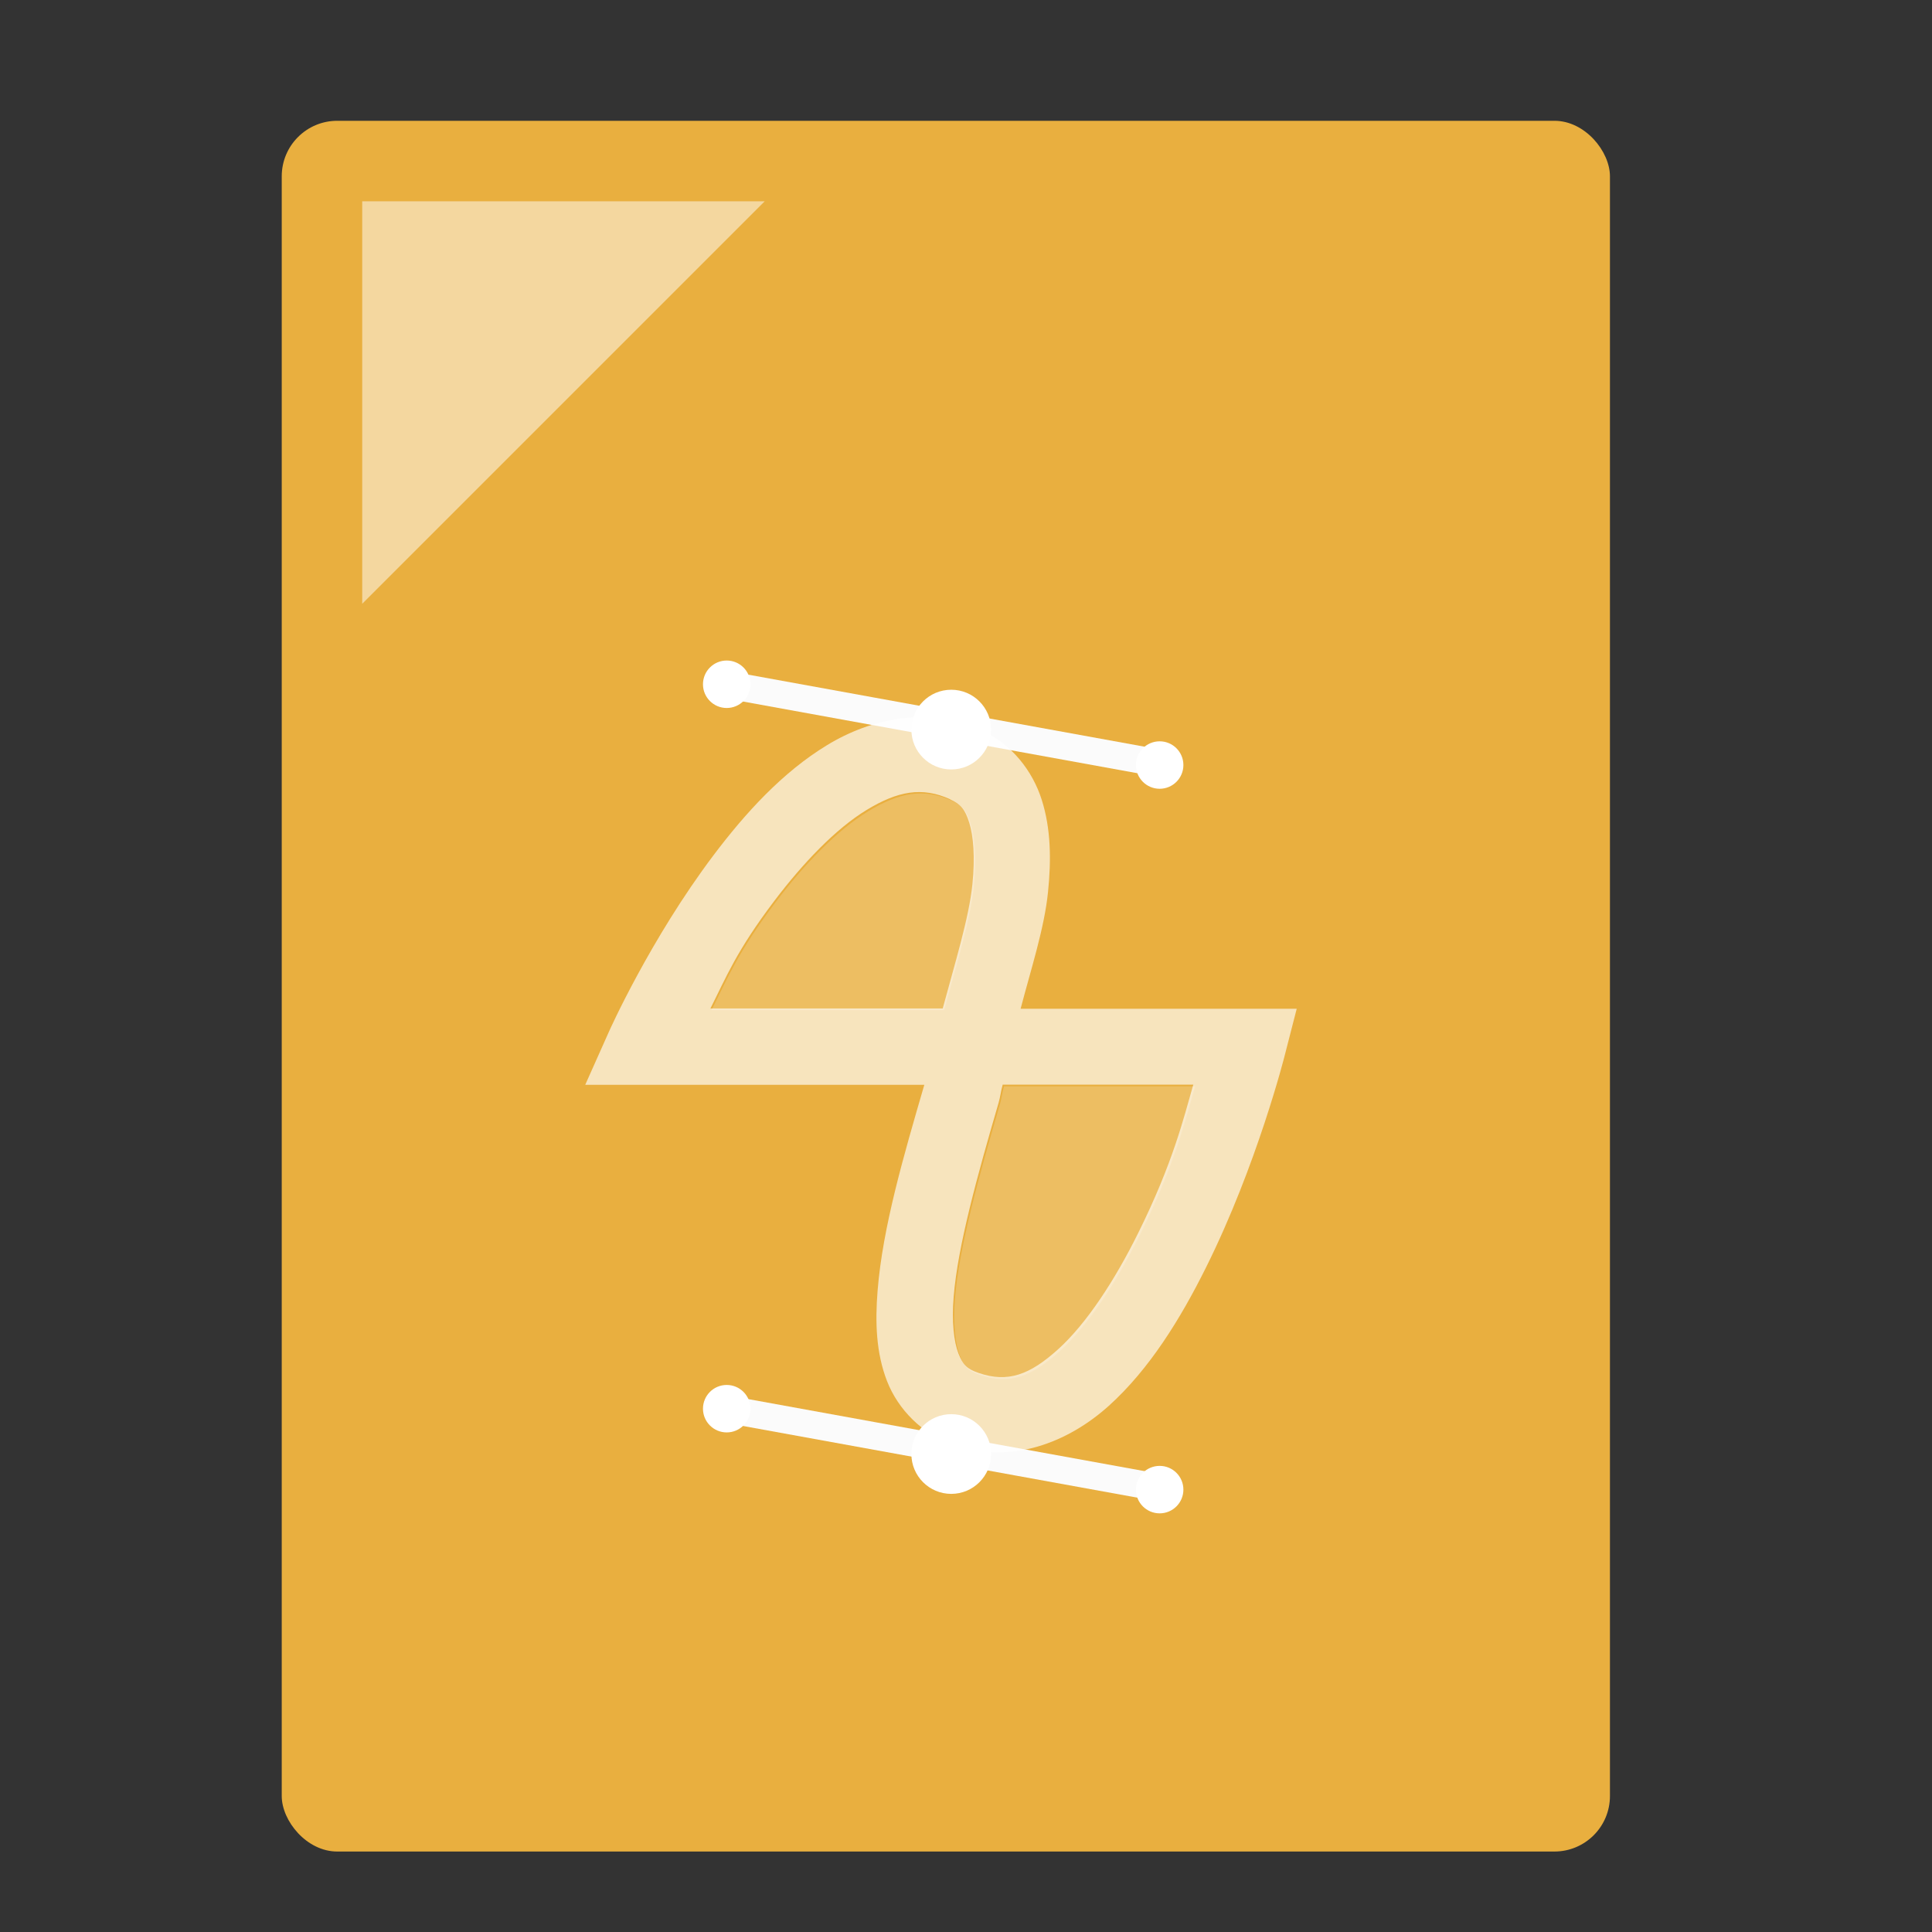 <?xml version="1.0" encoding="UTF-8" standalone="no"?>
<!-- Created with Inkscape (http://www.inkscape.org/) -->

<svg
   xmlns:dc="http://purl.org/dc/elements/1.1/"
   xmlns:cc="http://creativecommons.org/ns#"
   xmlns:rdf="http://www.w3.org/1999/02/22-rdf-syntax-ns#"
   xmlns:svg="http://www.w3.org/2000/svg"
   xmlns="http://www.w3.org/2000/svg"
   xmlns:sodipodi="http://sodipodi.sourceforge.net/DTD/sodipodi-0.dtd"
   xmlns:inkscape="http://www.inkscape.org/namespaces/inkscape"
   width="48"
   height="48"
   viewBox="0 0 12.7 12.7"
   version="1.1"
   id="svg8"
   inkscape:version="0.92.2 (5c3e80d, 2017-08-06)"
   sodipodi:docname="application-illustrator.svg">
  <rect x="0" y="0" width="12.7" height="12.7" fill="#333333" stroke="none"/>
  <defs
     id="defs2" />
  <sodipodi:namedview
     id="base"
     pagecolor="#ffffff"
     bordercolor="#666666"
     borderopacity="1.0"
     inkscape:pageopacity="0.0"
     inkscape:pageshadow="2"
     inkscape:zoom="5.6568543"
     inkscape:cx="26.669407"
     inkscape:cy="18.905864"
     inkscape:document-units="mm"
     inkscape:current-layer="layer1"
     showgrid="true"
     inkscape:window-width="1360"
     inkscape:window-height="712"
     inkscape:window-x="0"
     inkscape:window-y="24"
     inkscape:window-maximized="1"
     units="px">
    <inkscape:grid
       type="xygrid"
       id="grid815" />
  </sodipodi:namedview>
  <g
     inkscape:label="Capa 1"
     inkscape:groupmode="layer"
     id="layer1"
     transform="translate(0,-284.3)">
    <rect
       style="opacity:1;fill:#e9af3f;fill-opacity:1;fill-rule:nonzero;stroke:none;stroke-width:0.292;stroke-linecap:round;stroke-linejoin:miter;stroke-miterlimit:4;stroke-dasharray:none;stroke-dashoffset:0;stroke-opacity:0.88"
       id="rect817"
       width="8.731"
       height="11.377"
       x="1.852"
       y="285.094"
       ry="0.365" />
    <path
       style="fill:#ffffff;fill-opacity:0.5;fill-rule:evenodd;stroke:none;stroke-width:0.073px;stroke-linecap:butt;stroke-linejoin:miter;stroke-opacity:1"
       d="M 2.381,285.623 H 5.027 L 2.381,288.269 Z"
       id="path819"
       inkscape:connector-curvature="0"
       sodipodi:nodetypes="cccc" />
    <path
       style="fill:#ffffff;fill-opacity:0.187;fill-rule:evenodd;stroke:none;stroke-width:1.89;stroke-linecap:butt;stroke-linejoin:miter;stroke-miterlimit:4;stroke-dasharray:none;stroke-opacity:0.658"
       d="M 22.598 19.699 C 22.263 19.747 21.919 19.893 21.533 20.127 C 20.762 20.595 19.942 21.45 19.236 22.385 C 18.293 23.633 18.04 24.286 17.65 25.057 L 23.422 25.057 C 23.715 23.97 24.076 22.804 24.16 21.971 C 24.227 21.309 24.186 20.769 24.08 20.436 C 23.974 20.102 23.87 19.978 23.607 19.859 C 23.259 19.701 22.933 19.652 22.598 19.699 z M 24.906 26.947 C 24.861 27.102 24.848 27.243 24.803 27.396 C 24.281 29.188 23.79 30.948 23.689 32.211 C 23.639 32.843 23.695 33.335 23.807 33.619 C 23.918 33.904 24.009 34.005 24.309 34.107 C 25.037 34.357 25.58 34.155 26.287 33.518 C 26.994 32.88 27.698 31.798 28.273 30.639 C 29.146 28.882 29.412 27.76 29.646 26.947 L 24.906 26.947 z "
       transform="matrix(0.265,0,0,0.265,0,284.3)"
       id="path956" />
    <path
       style="fill:none;fill-rule:evenodd;stroke:#fbfbfb;stroke-width:0.18;stroke-linecap:butt;stroke-linejoin:miter;stroke-opacity:1;stroke-miterlimit:4;stroke-dasharray:none"
       d="m 4.763,288.798 2.91,0.529"
       id="path958"
       inkscape:connector-curvature="0"
       sodipodi:nodetypes="cc" />
    <circle
       style="opacity:1;fill:#ffffff;fill-opacity:1;fill-rule:nonzero;stroke:none;stroke-width:0.396;stroke-linecap:round;stroke-linejoin:miter;stroke-miterlimit:4;stroke-dasharray:none;stroke-dashoffset:0;stroke-opacity:1"
       id="path960"
       cx="6.253"
       cy="289.096"
       r="0.262" />
    <circle
       style="opacity:1;fill:#ffffff;fill-opacity:1;fill-rule:nonzero;stroke:none;stroke-width:0.236;stroke-linecap:round;stroke-linejoin:miter;stroke-miterlimit:4;stroke-dasharray:none;stroke-dashoffset:0;stroke-opacity:0.658"
       id="path962"
       cx="7.623"
       cy="289.329"
       r="0.156" />
    <circle
       r="0.156"
       cy="288.798"
       cx="4.777"
       id="circle964"
       style="opacity:1;fill:#ffffff;fill-opacity:1;fill-rule:nonzero;stroke:none;stroke-width:0.236;stroke-linecap:round;stroke-linejoin:miter;stroke-miterlimit:4;stroke-dasharray:none;stroke-dashoffset:0;stroke-opacity:0.658" />
    <path
       style="fill:none;fill-rule:evenodd;stroke:#fbfbfb;stroke-width:0.18;stroke-linecap:butt;stroke-linejoin:miter;stroke-miterlimit:4;stroke-dasharray:none;stroke-opacity:1"
       d="m 4.762,293.56 2.91,0.529"
       id="path958-3"
       inkscape:connector-curvature="0"
       sodipodi:nodetypes="cc" />
    <circle
       style="opacity:1;fill:#ffffff;fill-opacity:1;fill-rule:nonzero;stroke:none;stroke-width:0.396;stroke-linecap:round;stroke-linejoin:miter;stroke-miterlimit:4;stroke-dasharray:none;stroke-dashoffset:0;stroke-opacity:1"
       id="path960-6"
       cx="6.253"
       cy="293.858"
       r="0.262" />
    <circle
       style="opacity:1;fill:#ffffff;fill-opacity:1;fill-rule:nonzero;stroke:none;stroke-width:0.236;stroke-linecap:round;stroke-linejoin:miter;stroke-miterlimit:4;stroke-dasharray:none;stroke-dashoffset:0;stroke-opacity:0.658"
       id="path962-7"
       cx="7.623"
       cy="294.092"
       r="0.156" />
    <circle
       r="0.156"
       cy="293.56"
       cx="4.777"
       id="circle964-5"
       style="opacity:1;fill:#ffffff;fill-opacity:1;fill-rule:nonzero;stroke:none;stroke-width:0.236;stroke-linecap:round;stroke-linejoin:miter;stroke-miterlimit:4;stroke-dasharray:none;stroke-dashoffset:0;stroke-opacity:0.658" />
    <path
       style="color:#000000;font-style:normal;font-variant:normal;font-weight:normal;font-stretch:normal;font-size:medium;line-height:normal;font-family:sans-serif;font-variant-ligatures:normal;font-variant-position:normal;font-variant-caps:normal;font-variant-numeric:normal;font-variant-alternates:normal;font-feature-settings:normal;text-indent:0;text-align:start;text-decoration:none;text-decoration-line:none;text-decoration-style:solid;text-decoration-color:#000000;letter-spacing:normal;word-spacing:normal;text-transform:none;writing-mode:lr-tb;direction:ltr;text-orientation:mixed;dominant-baseline:auto;baseline-shift:baseline;text-anchor:start;white-space:normal;shape-padding:0;clip-rule:nonzero;display:inline;overflow:visible;visibility:visible;opacity:1;isolation:auto;mix-blend-mode:normal;color-interpolation:sRGB;color-interpolation-filters:linearRGB;solid-color:#000000;solid-opacity:1;vector-effect:none;fill:#ffffff;fill-opacity:0.658;fill-rule:evenodd;stroke:none;stroke-width:0.5;stroke-linecap:butt;stroke-linejoin:miter;stroke-miterlimit:4;stroke-dasharray:none;stroke-dashoffset:0;stroke-opacity:1;color-rendering:auto;image-rendering:auto;shape-rendering:auto;text-rendering:auto;enable-background:accumulate"
       d="m 6.453,289.1 c -0.35,-0.159 -0.723,-0.08 -1.016,0.098 -0.293,0.178 -0.537,0.446 -0.746,0.723 -0.417,0.553 -0.686,1.156 -0.686,1.156 l -0.158,0.354 h 2.229 c -0.136,0.467 -0.274,0.938 -0.307,1.352 -0.017,0.21 -0.01,0.411 0.062,0.596 0.072,0.185 0.231,0.349 0.438,0.42 0.379,0.13 0.752,-0.017 1.02,-0.258 0.267,-0.241 0.471,-0.572 0.639,-0.91 0.336,-0.675 0.516,-1.389 0.516,-1.389 l 0.08,-0.311 H 6.709 c 0.068,-0.26 0.156,-0.529 0.18,-0.766 0.022,-0.214 0.019,-0.418 -0.041,-0.607 -0.06,-0.19 -0.197,-0.367 -0.395,-0.457 z m -0.207,0.455 c 0.07,0.032 0.097,0.064 0.125,0.152 0.028,0.088 0.039,0.231 0.021,0.406 -0.022,0.221 -0.118,0.529 -0.195,0.816 H 4.67 c 0.103,-0.204 0.17,-0.377 0.42,-0.707 0.187,-0.247 0.403,-0.474 0.607,-0.598 0.204,-0.124 0.364,-0.154 0.549,-0.07 z m 0.344,1.875 H 7.844 c -0.062,0.215 -0.132,0.512 -0.363,0.977 -0.152,0.307 -0.338,0.593 -0.525,0.762 -0.187,0.169 -0.331,0.222 -0.523,0.156 -0.079,-0.027 -0.103,-0.054 -0.133,-0.129 -0.029,-0.075 -0.045,-0.206 -0.031,-0.373 0.027,-0.334 0.157,-0.8 0.295,-1.273 0.012,-0.041 0.015,-0.078 0.027,-0.119 z"
       id="path990"
       inkscape:connector-curvature="0" />
  </g>
</svg>
